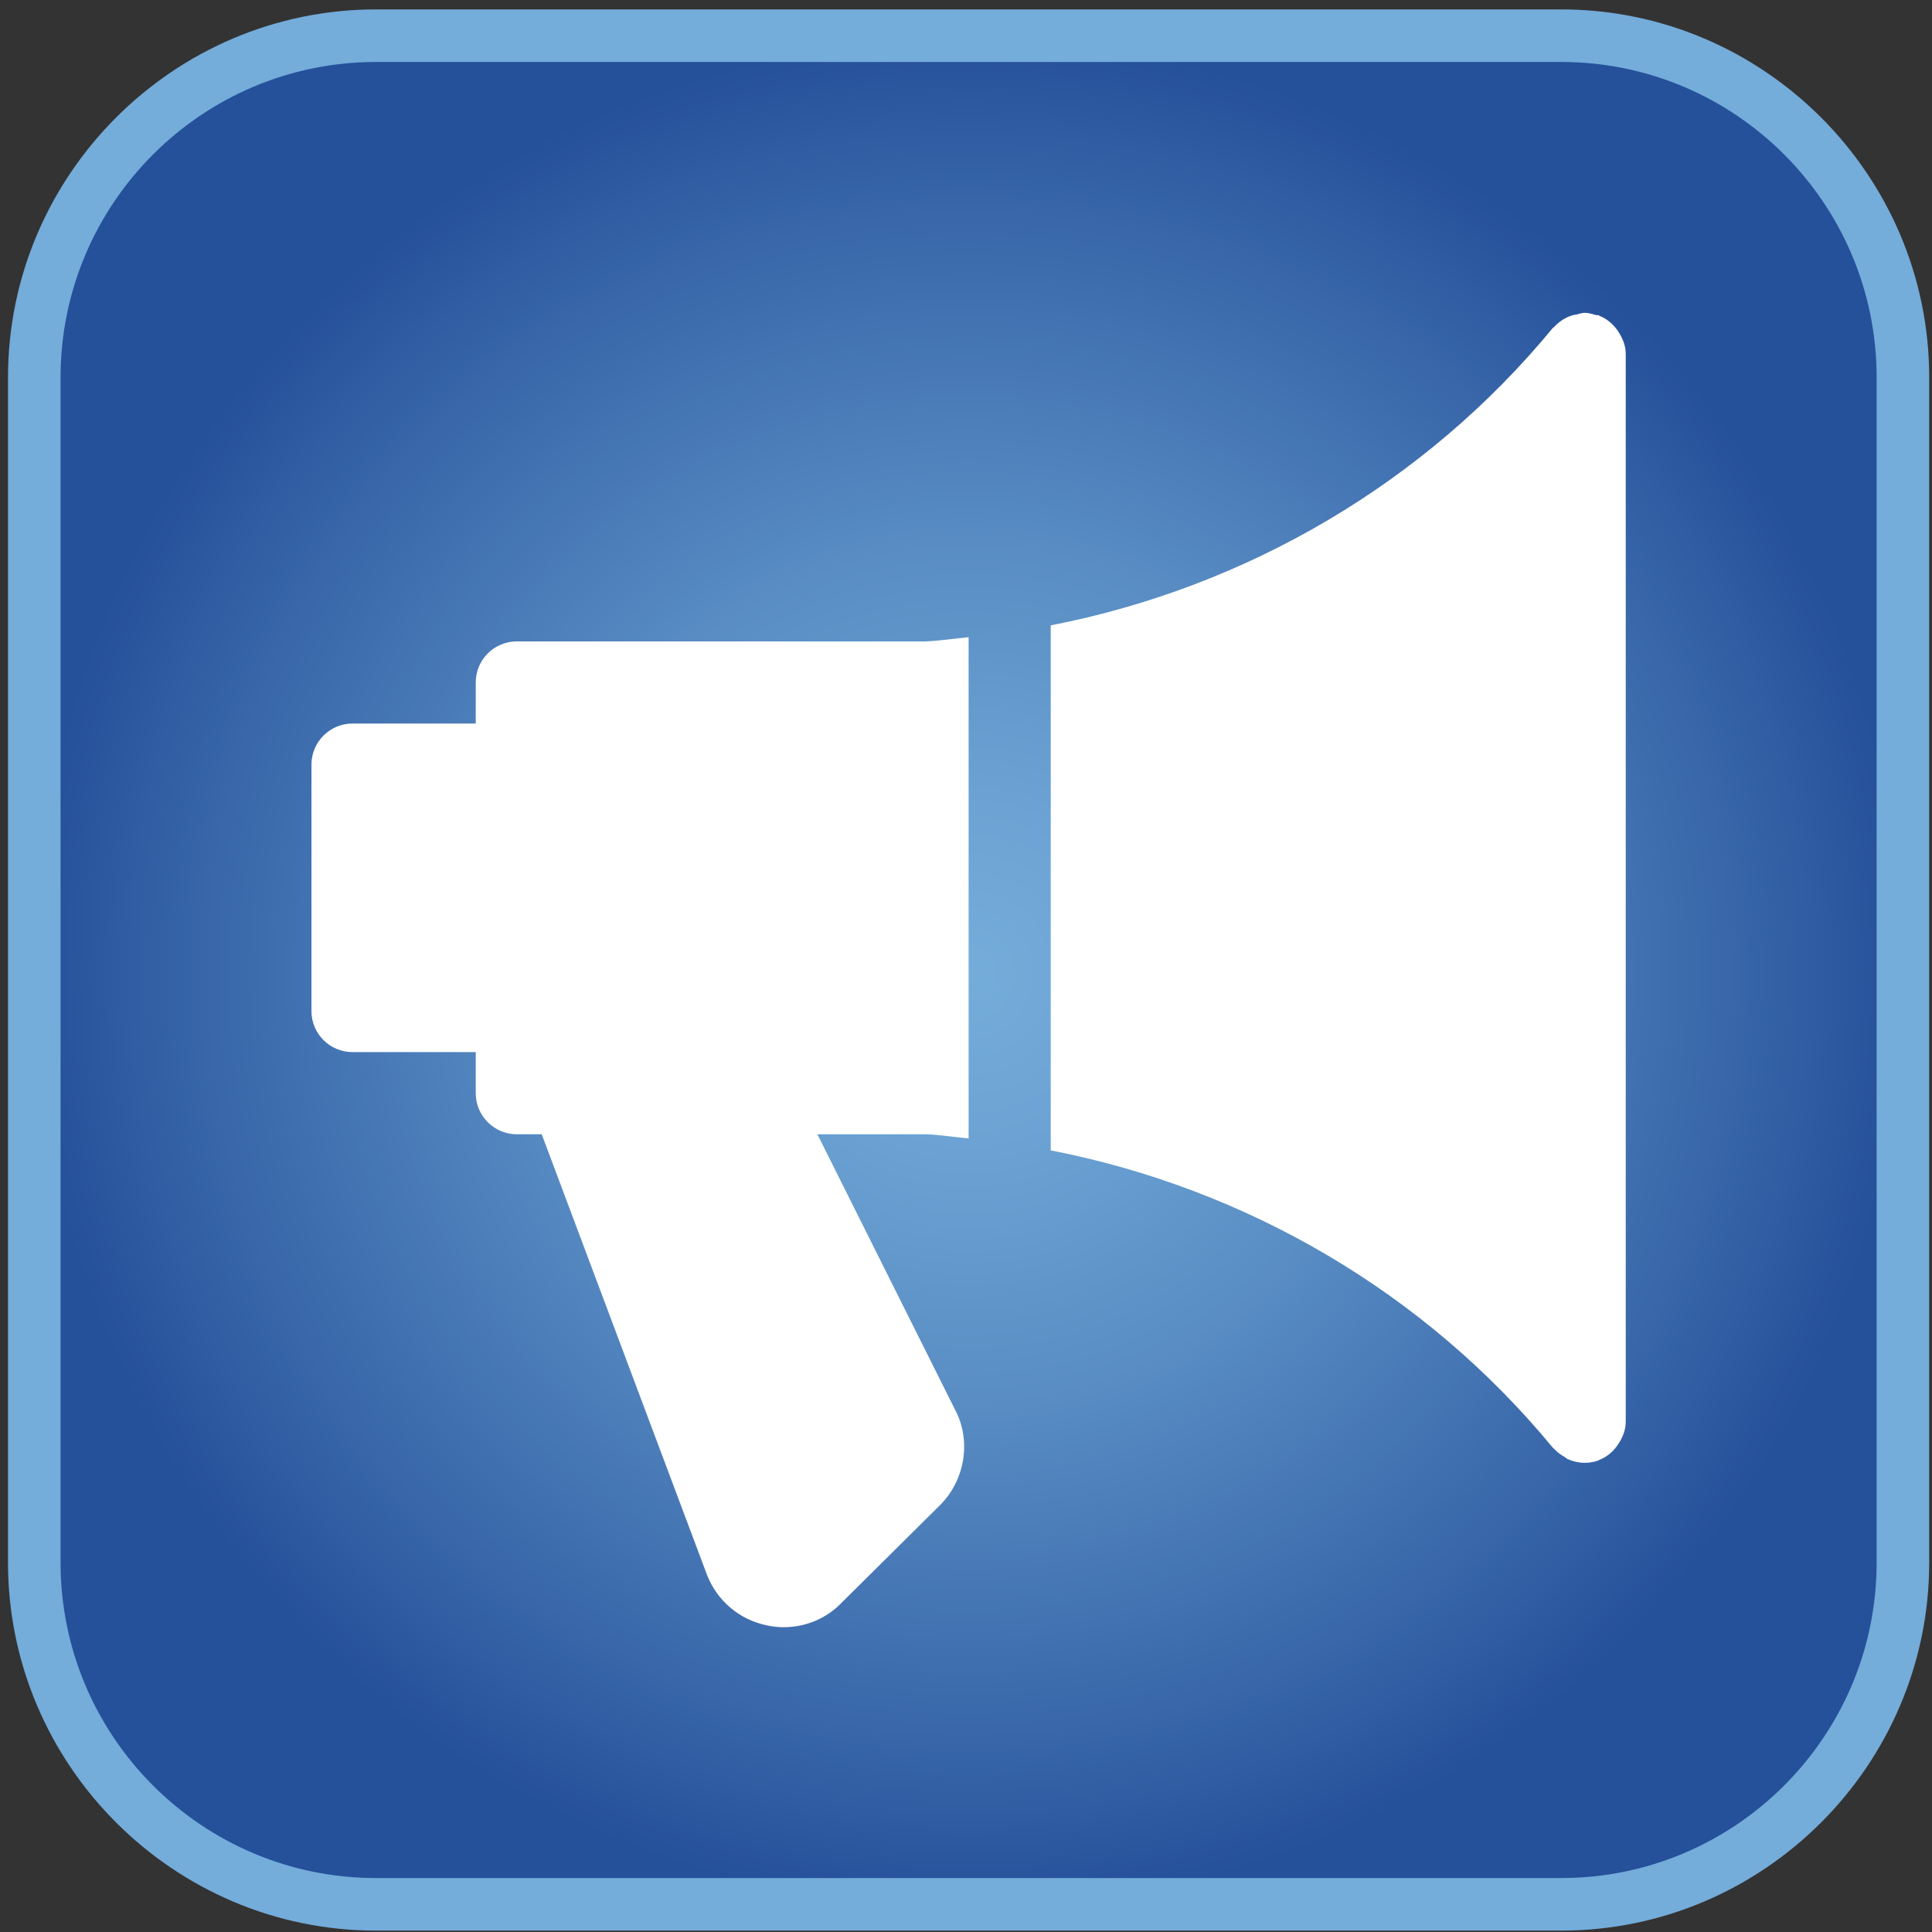 <svg width="98" height="98" viewBox="0 0 98 98" fill="none" xmlns="http://www.w3.org/2000/svg">
<rect x="0" y="0" width="98" height="98" fill="#333333" stroke="none"/>
<path d="M79.192 2H19.072C9.499 2 1.739 9.76 1.739 19.333V79.453C1.739 89.026 9.499 96.787 19.072 96.787H79.192C88.765 96.787 96.525 89.026 96.525 79.453V19.333C96.525 9.76 88.765 2 79.192 2Z" fill="url(#paint0_radial_349_929)"/>
<path d="M79.191 3.144C88.014 3.144 95.191 10.321 95.191 19.144V79.263C95.191 88.085 88.014 95.263 79.191 95.263H19.072C10.25 95.263 3.072 88.085 3.072 79.263V19.144C3.072 10.321 10.25 3.144 19.072 3.144H79.191ZM79.191 0.477H19.072C8.806 0.477 0.406 8.877 0.406 19.144V79.263C0.406 89.529 8.806 97.93 19.072 97.93H79.191C89.458 97.93 97.858 89.529 97.858 79.263V19.144C97.858 8.877 89.458 0.477 79.191 0.477Z" fill="#74ACDA"/>
<path d="M26.215 32.535C25.065 32.535 24.132 33.468 24.132 34.618V36.701H17.882C16.732 36.701 15.798 37.635 15.798 38.785V51.285C15.798 52.435 16.732 53.368 17.882 53.368H24.132V55.451C24.132 56.601 25.065 57.535 26.215 57.535H27.478L35.853 79.86C36.365 81.197 37.511 82.168 38.919 82.451C39.198 82.51 39.478 82.539 39.753 82.539C40.865 82.539 41.923 82.097 42.682 81.306L47.686 76.343C48.965 75.064 49.269 73.068 48.453 71.522L41.461 57.535H46.994C47.711 57.568 48.419 57.681 49.132 57.747V32.322C48.411 32.389 47.699 32.501 46.974 32.535H26.215Z" fill="white"/>
<path d="M82.123 16.877C82.082 16.806 82.044 16.747 81.99 16.681C81.761 16.389 81.473 16.151 81.119 16.014C81.107 16.01 81.098 15.993 81.086 15.989C81.044 15.976 81.007 15.997 80.965 15.985C80.778 15.931 80.59 15.868 80.382 15.868C80.24 15.868 80.115 15.922 79.978 15.951C79.898 15.968 79.823 15.972 79.744 15.997C79.386 16.114 79.078 16.314 78.832 16.589C78.815 16.606 78.79 16.61 78.773 16.627C72.278 24.514 63.219 29.789 53.298 31.722V58.352C63.219 60.285 72.278 65.556 78.773 73.443C78.79 73.464 78.819 73.472 78.84 73.497C78.986 73.66 79.165 73.789 79.357 73.897C79.419 73.935 79.469 73.989 79.532 74.018C79.794 74.131 80.078 74.201 80.382 74.201C80.619 74.201 80.853 74.16 81.086 74.081C81.098 74.076 81.107 74.06 81.119 74.056C81.474 73.918 81.761 73.685 81.99 73.389C82.04 73.322 82.078 73.264 82.123 73.193C82.323 72.872 82.465 72.518 82.465 72.118V17.951C82.465 17.552 82.323 17.197 82.123 16.877Z" fill="white"/>
<defs>
<radialGradient id="paint0_radial_349_929" cx="0" cy="0" r="1" gradientUnits="userSpaceOnUse" gradientTransform="translate(49.132 49.393) scale(47.393)">
<stop stop-color="#74ACDA"/>
<stop offset="0.178" stop-color="#6CA3D4"/>
<stop offset="0.463" stop-color="#588CC3"/>
<stop offset="0.817" stop-color="#3866A9"/>
<stop offset="1" stop-color="#25509A"/>
</radialGradient>
</defs>
</svg>

